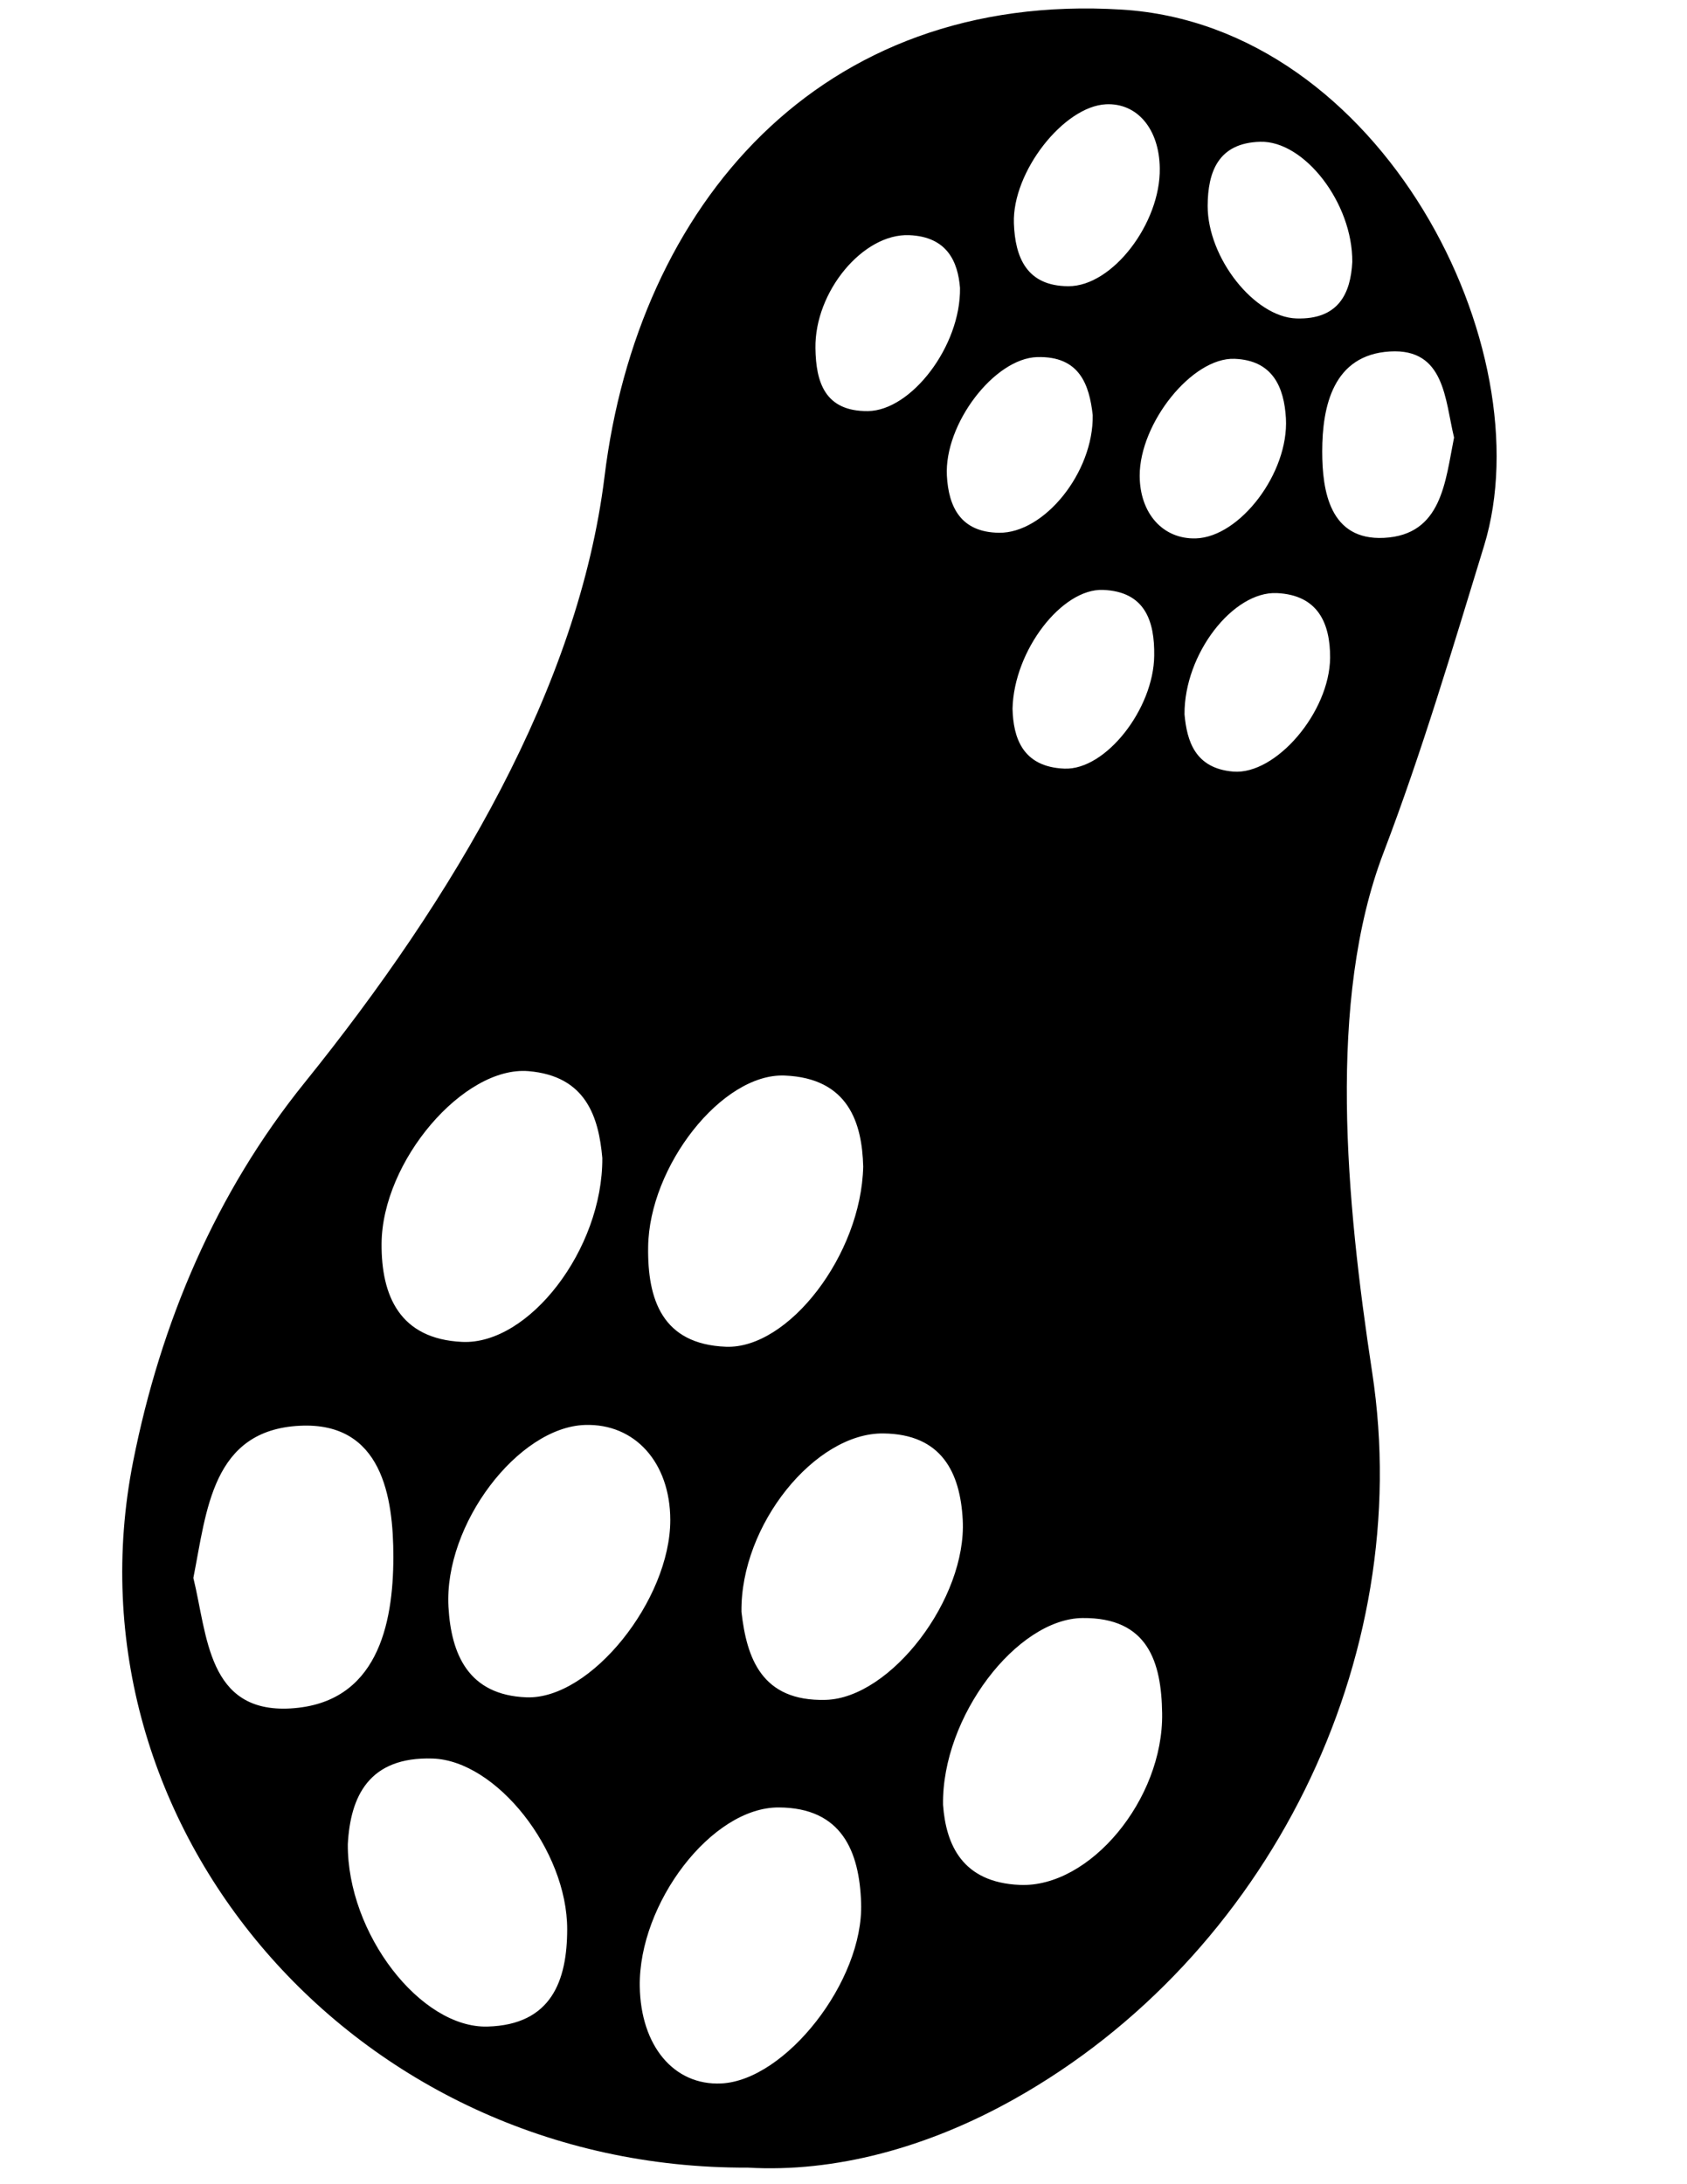 <?xml version="1.0" encoding="utf-8"?>
<!-- Generator: Adobe Illustrator 16.0.0, SVG Export Plug-In . SVG Version: 6.00 Build 0)  -->
<!DOCTYPE svg PUBLIC "-//W3C//DTD SVG 1.1//EN" "http://www.w3.org/Graphics/SVG/1.1/DTD/svg11.dtd">
<svg version="1.1" id="Layer_1" xmlns="http://www.w3.org/2000/svg" xmlns:xlink="http://www.w3.org/1999/xlink" x="0px" y="0px"
	 viewBox="0 0 612 792" enable-background="new 0 0 612 792" xml:space="preserve">
<g>
	<path d="M406.975,3.485C297.102-3.314,231.322,74.7,219.306,172.807c-9.397,76.269-54.594,152.6-108.823,219.805
		c-32.193,39.899-52.151,86.849-62.188,137.34C22.227,661.789,128.301,786.601,271.223,785.99
		c31.495,1.847,65.112-7.129,96.635-24.803c91.863-51.467,145.919-159.316,129.917-263.64
		c-9.483-62.273-16.336-134.807,4.133-188.369c13.936-36.495,25.004-73.908,36.482-111.296
		C560.21,126.541,501.438,9.323,406.975,3.485z M284.621,389.994c23.217,0.931,28.118,17.263,28.526,32.993
		c-0.697,32.031-27.173,66.22-49.793,65.348c-23.144-0.902-28.498-17.17-28.221-36.193
		C235.482,422.949,261.87,389.128,284.621,389.994z M191.711,388.404c21.049,1.746,25.485,16.894,26.794,31.476
		c0.189,33.156-26.693,67.813-50.827,66.7c-22.736-1.043-29.355-16.786-29.253-35.549
		C138.601,420.982,168.262,386.47,191.711,388.404z M70.144,572.159c4.844-24.345,6.72-53.583,38.577-55.169
		c29.937-1.513,33.981,25.938,33.981,47.567c-0.028,24.716-5.935,53.067-37.254,54.93C75.25,621.255,75.25,592.91,70.144,572.159z
		 M176.888,734.843c-24.25,0.698-50.943-33.669-50.711-66.157c0.931-17.188,7.565-31.779,30.795-31.03
		c23.071,0.75,48.833,33.226,48.79,61.948C205.733,718.216,200.046,734.196,176.888,734.843z M190.969,615.457
		c-21.049-0.799-27.304-15.586-28.279-32.795c-1.644-29.944,25.282-65.177,49.503-65.963c18.139-0.604,30.926,13.645,30.97,34.434
		C243.191,580.108,214.288,616.345,190.969,615.457z M261.652,755.471c-17.15,0.808-29.239-13.603-29.56-35.233
		c-0.422-30.01,26.025-64.937,50.391-64.851c22.882,0.082,29.296,15.908,29.907,34.631
		C313.365,718.296,284.956,754.351,261.652,755.471z M299.561,616.381c-23.362,0.648-28.687-15.303-30.577-31.908
		c-0.422-31.552,26.781-65.023,51.511-64.702c21.048,0.245,27.842,14.072,28.758,31.347
		C350.765,579.666,323.17,615.727,299.561,616.381z M370.011,683.479c-20.991-0.859-26.839-14.67-27.901-29.021
		c-0.495-32.003,26.824-67.51,50.608-67.75c23.755-0.228,28.614,15.964,28.876,34.555
		C422.073,652.42,395.381,684.539,370.011,683.479z M386.143,278.71c-15.318-0.604-18.562-11.371-18.824-21.725
		c0.481-21.13,17.923-43.673,32.848-43.084c15.23,0.603,18.736,11.306,18.547,23.853C418.524,256.993,401.155,279.3,386.143,278.71z
		 M447.384,279.784c-13.891-1.156-16.802-11.128-17.673-20.759c-0.146-21.863,17.6-44.698,33.501-43.966
		c14.997,0.69,19.362,11.066,19.317,23.419C482.355,258.284,462.818,281.05,447.384,279.784z M527.494,158.649
		c-3.217,16.049-4.423,35.33-25.429,36.382c-19.71,0.989-22.402-17.115-22.402-31.371c0.015-16.288,3.929-35.003,24.585-36.217
		C524.176,126.275,524.176,144.968,527.494,158.649z M457.16,51.411c15.957-0.455,33.588,22.195,33.412,43.596
		c-0.581,11.336-4.959,20.958-20.306,20.461c-15.173-0.5-32.178-21.919-32.162-40.83C438.162,62.375,441.901,51.821,457.16,51.411z
		 M447.865,130.108c13.849,0.524,17.98,10.271,18.634,21.599c1.076,19.758-16.657,42.982-32.613,43.51
		c-11.958,0.393-20.396-9.013-20.438-22.708C413.433,153.42,432.488,129.527,447.865,130.108z M401.242,37.813
		c11.317-0.53,19.333,8.972,19.493,23.228c0.305,19.779-17.106,42.814-33.167,42.742c-15.143-0.051-19.317-10.478-19.753-22.814
		C367.188,62.321,385.896,38.548,401.242,37.813z M376.279,129.483c15.449-0.424,18.896,10.106,20.133,21.049
		c0.321,20.798-17.614,42.858-33.965,42.651c-13.864-0.149-18.316-9.281-18.941-20.667
		C342.517,153.718,360.729,129.916,376.279,129.483z M329.848,85.269c13.805,0.574,17.658,9.673,18.416,19.125
		c0.319,21.097-17.705,44.506-33.414,44.67c-15.653,0.143-18.853-10.524-19.028-22.794
		C295.502,105.743,313.118,84.582,329.848,85.269z"/>
</g>
</svg>
